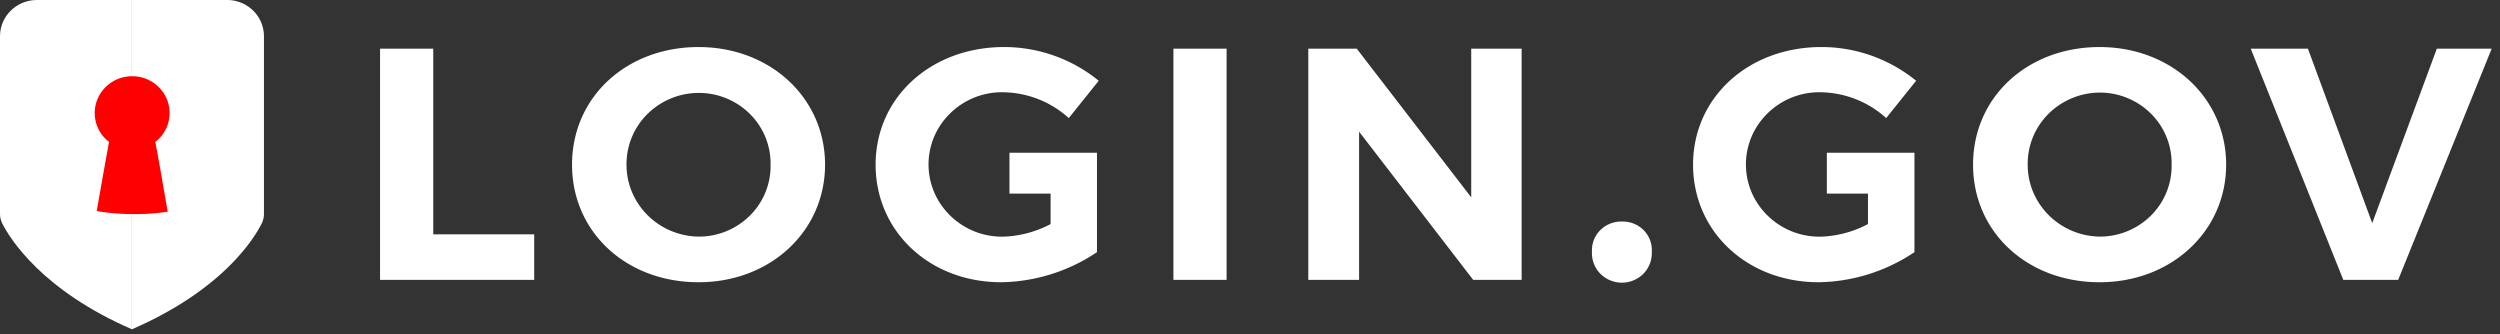 <?xml version="1.0" encoding="UTF-8" standalone="no"?>
<svg
   width="172"
   height="23"
   viewBox="0 0 172 23"
   fill="none"
   version="1.1"
   id="svg8"
   sodipodi:docname="logindotgov_logo.svg"
   inkscape:version="1.3 (0e150ed, 2023-07-21)"
   xmlns:inkscape="http://www.inkscape.org/namespaces/inkscape"
   xmlns:sodipodi="http://sodipodi.sourceforge.net/DTD/sodipodi-0.dtd"
   xmlns="http://www.w3.org/2000/svg"
   xmlns:svg="http://www.w3.org/2000/svg">
  <rect x="0" y="0" width="172" height="23" fill="#333333" stroke="none"/>
  <defs
     id="defs8" />
  <sodipodi:namedview
     id="namedview8"
     pagecolor="#ffffff"
     bordercolor="#000000"
     borderopacity="0.25"
     inkscape:showpageshadow="2"
     inkscape:pageopacity="0.0"
     inkscape:pagecheckerboard="0"
     inkscape:deskcolor="#d1d1d1"
     inkscape:zoom="4.8197674"
     inkscape:cx="86"
     inkscape:cy="11.411339"
     inkscape:window-width="1312"
     inkscape:window-height="449"
     inkscape:window-x="167"
     inkscape:window-y="191"
     inkscape:window-maximized="0"
     inkscape:current-layer="svg8" />
  <path
     d="m167.654 3.35-4.445 12.001-4.423-12.001h-3.934l6.368 15.907h3.774l6.434-15.907h-3.774z"
     fill="#112E51"
     id="path1"
     style="fill:#ffffff" />
  <path
     fill-rule="evenodd"
     clip-rule="evenodd"
     d="M135.747 11.327c0-4.66 3.758-8.09 8.703-8.09 4.957 0 8.709 3.522 8.709 8.09 0 4.57-3.758 8.091-8.709 8.091-4.95 0-8.703-3.43-8.703-8.09zm3.758-.021c-.015 2.727 2.222 4.952 5 4.973a4.99 4.99 0 0 0 3.504-1.471 4.808 4.808 0 0 0 1.398-3.48 4.807 4.807 0 0 0-1.396-3.484 4.99 4.99 0 0 0-3.506-1.474 5.032 5.032 0 0 0-3.55 1.443 4.851 4.851 0 0 0-1.45 3.493z"
     fill="#112E51"
     id="path2"
     style="fill:#ffffff" />
  <path
     d="M125.324 6.349a6.851 6.851 0 0 1 4.445 1.774l2.061-2.567a10.31 10.31 0 0 0-6.506-2.32c-5.049 0-8.841 3.48-8.841 8.091 0 4.612 3.731 8.091 8.638 8.091a12.136 12.136 0 0 0 6.593-2.07v-6.84h-6.027v2.81h2.829v2.098a7.44 7.44 0 0 1-3.17.863 5.082 5.082 0 0 1-4.521-2.434 4.891 4.891 0 0 1 0-5.062 5.082 5.082 0 0 1 4.521-2.434h-.022zm-13.736 8.894a2.03 2.03 0 0 0-1.493.596 1.956 1.956 0 0 0-.568 1.481 2.014 2.014 0 0 0 .997 1.839 2.094 2.094 0 0 0 2.122 0 2.014 2.014 0 0 0 .997-1.839 1.94 1.94 0 0 0-.56-1.484 2.015 2.015 0 0 0-1.495-.593zm-10.368-1.666L93.346 3.35h-3.335v15.907h3.494v-10.2l7.852 10.2h3.33V3.35h-3.467v10.227zM80.731 3.35h3.659v15.907h-3.659zM69.088 6.349a6.853 6.853 0 0 1 4.445 1.774l2.06-2.567a10.308 10.308 0 0 0-6.505-2.32c-5.05 0-8.846 3.48-8.846 8.091 0 4.612 3.73 8.091 8.637 8.091a12.137 12.137 0 0 0 6.593-2.07v-6.84h-6.021v2.81h2.83v2.098a7.456 7.456 0 0 1-3.171.863 5.083 5.083 0 0 1-4.521-2.434 4.89 4.89 0 0 1 0-5.062 5.083 5.083 0 0 1 4.52-2.434h-.021z"
     fill="#112E51"
     id="path3"
     style="fill:#ffffff" />
  <path
     fill-rule="evenodd"
     clip-rule="evenodd"
     d="M39.357 11.327c0-4.66 3.758-8.09 8.703-8.09 4.956 0 8.704 3.522 8.704 8.09 0 4.57-3.748 8.091-8.704 8.091s-8.703-3.43-8.703-8.09zm3.747 0c-.003 2.72 2.23 4.931 5 4.952a4.99 4.99 0 0 0 3.511-1.467 4.807 4.807 0 0 0 1.401-3.485 4.807 4.807 0 0 0-1.407-3.473 4.99 4.99 0 0 0-3.505-1.462 5.03 5.03 0 0 0-3.55 1.442 4.846 4.846 0 0 0-1.45 3.493z"
     fill="#112E51"
     id="path4"
     style="fill:#ffffff" />
  <path
     d="M29.808 3.35h-3.66v15.907h10.605v-3.134h-6.945V3.35z"
     fill="#112E51"
     id="path5"
     style="fill:#ffffff" />
  <path
     d="M15.62 0H9.078v22.655c6.209-2.697 8.379-6.193 8.929-7.282.103-.208.155-.437.153-.669V2.492A2.47 2.47 0 0 0 17.417.73 2.562 2.562 0 0 0 15.62 0z"
     fill="#B51E23"
     id="path6"
     style="fill:#ffffff" />
  <path
     d="M2.538 0C1.136 0 0 1.116 0 2.492v12.212c-.002.232.05.46.154.669.55 1.079 2.747 4.601 8.923 7.282V0H2.538z"
     fill="#E21D3E"
     id="path7"
     style="fill:#ffffff" />
  <path
     d="M10.687 9.763a2.502 2.502 0 0 0 .841-2.816 2.574 2.574 0 0 0-2.435-1.702 2.574 2.574 0 0 0-2.435 1.702A2.502 2.502 0 0 0 7.5 9.763a1082.07 1082.07 0 0 0-.846 4.758c.8.135 1.61.204 2.423.205.824.016 1.647-.038 2.461-.162-.285-1.618-.549-3.204-.851-4.8z"
     fill="#fff"
     id="path8"
     style="fill:#ff0000" />
</svg>
